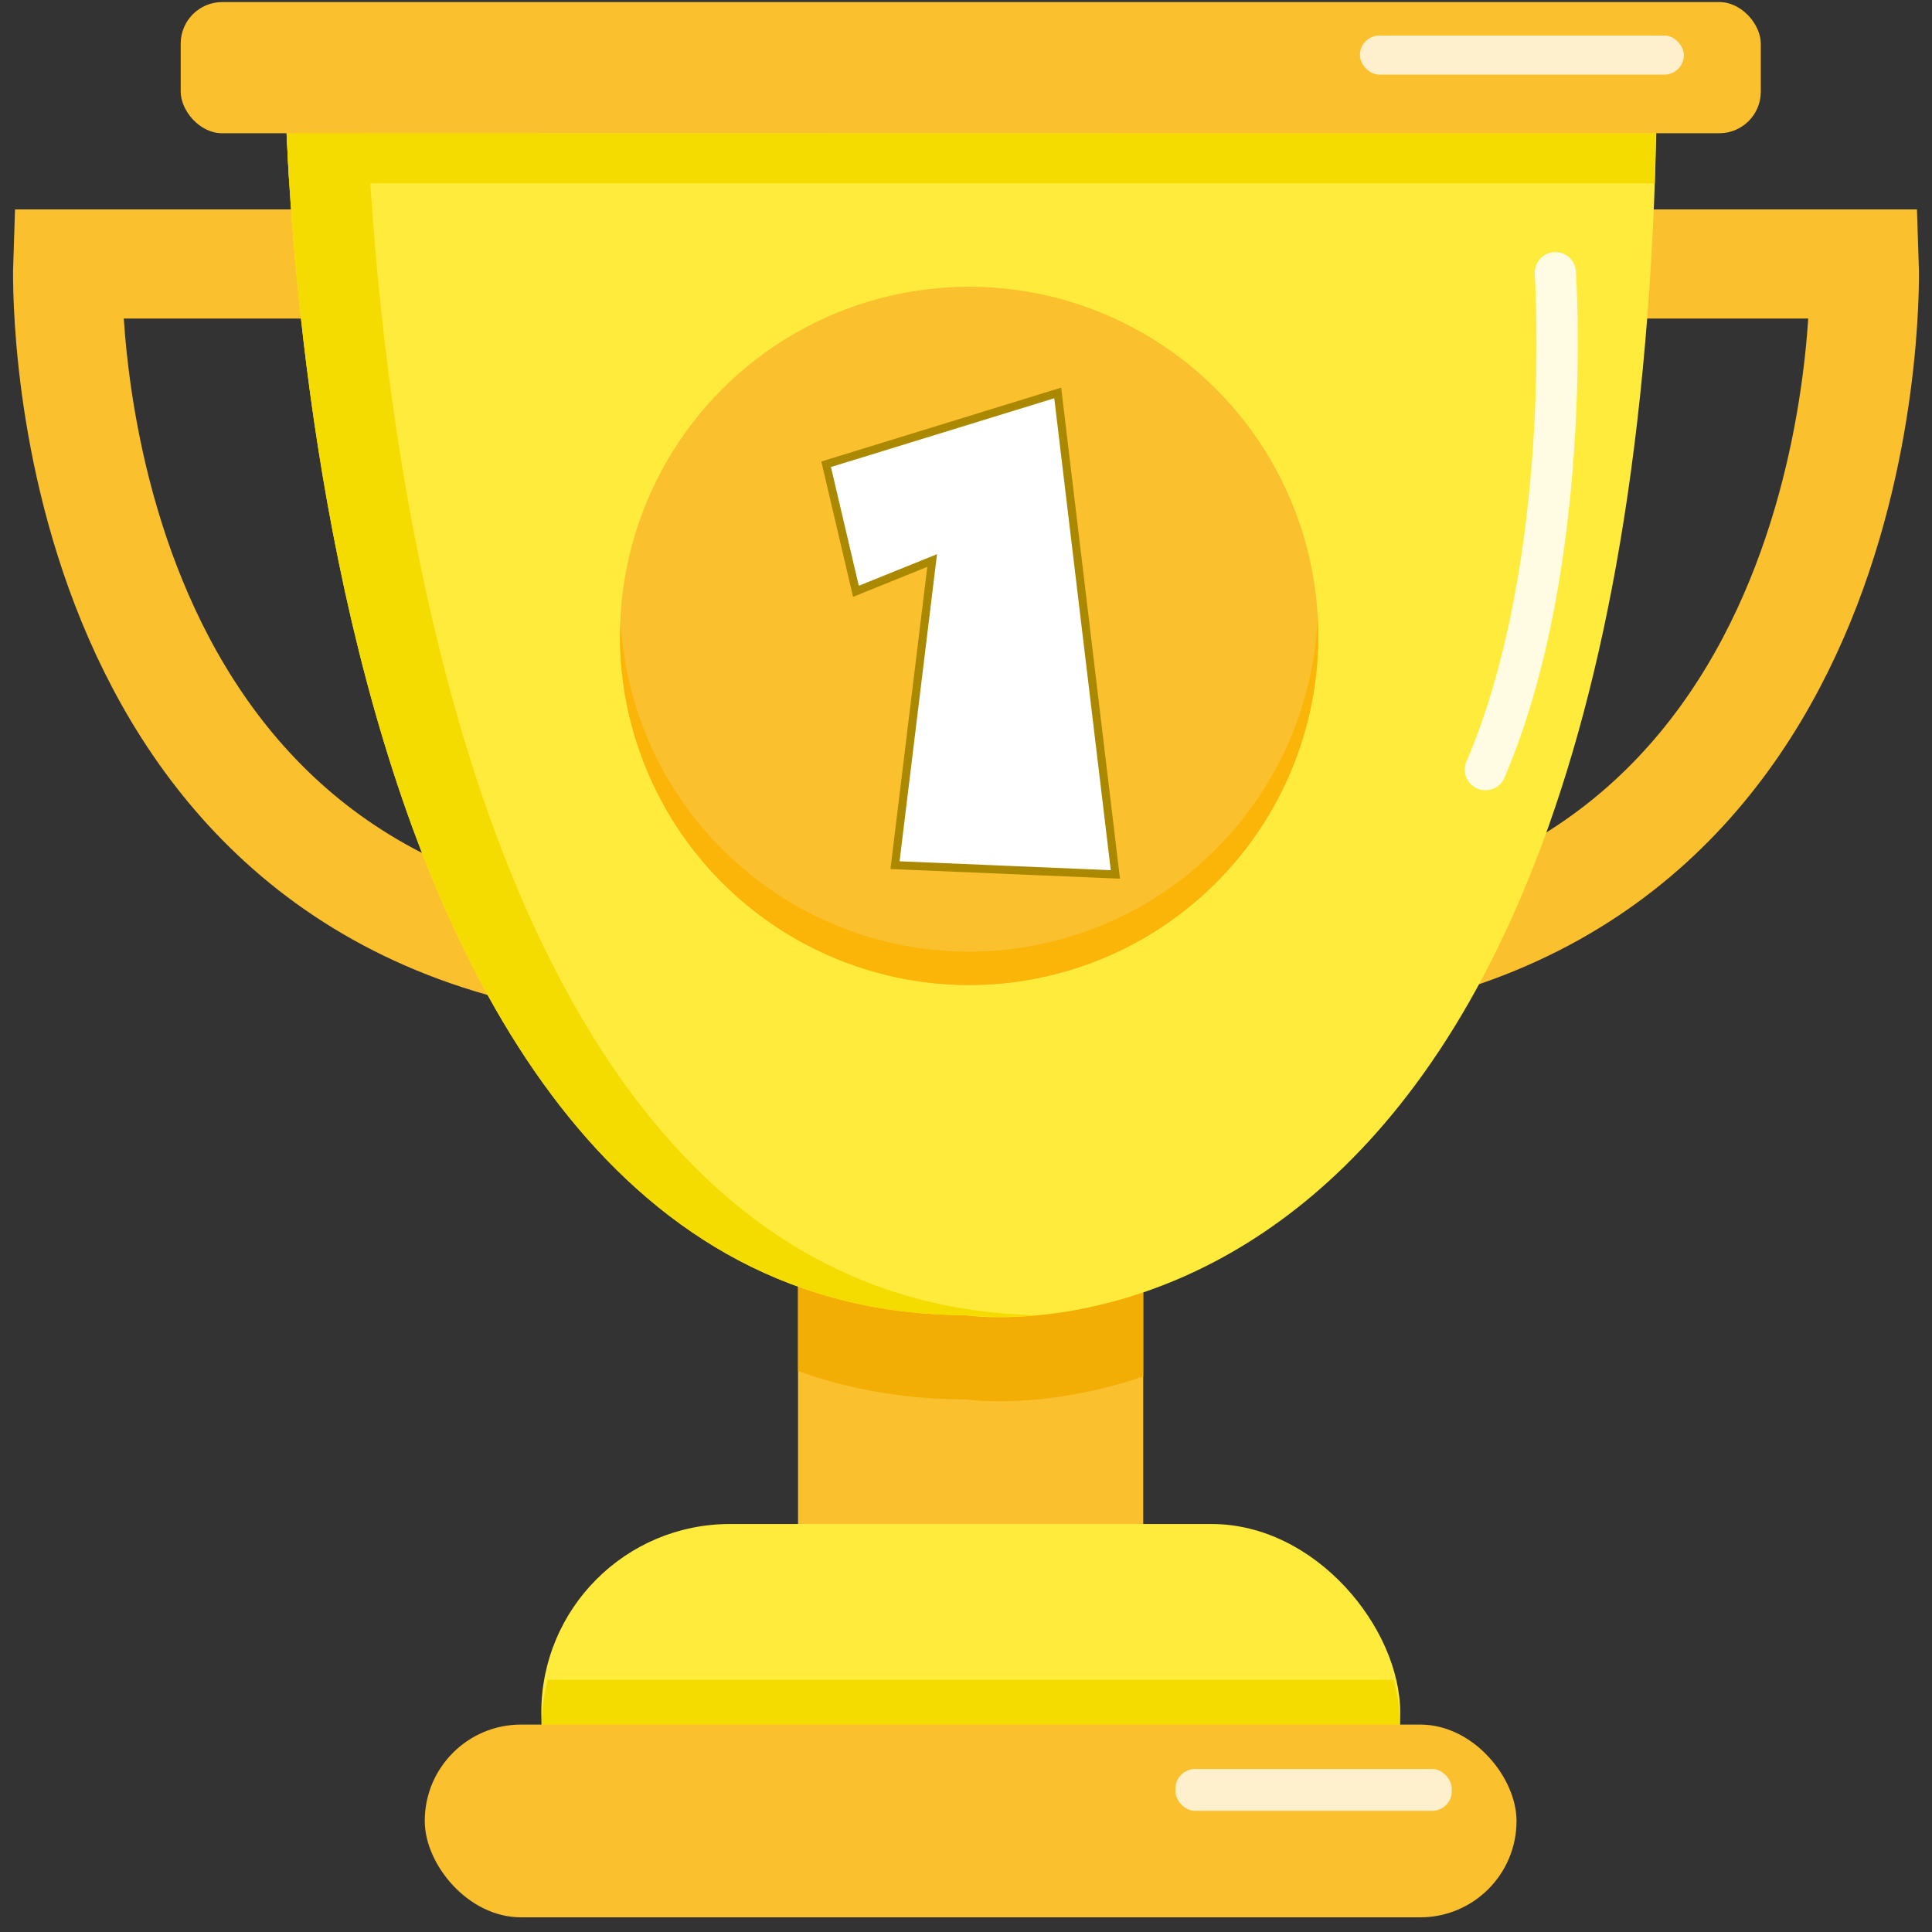 <svg xmlns="http://www.w3.org/2000/svg" viewBox="0 0 87.31 87.31">
  <rect x="0" y="0" width="87.31" height="87.31" fill="#333333" stroke="none"/>
  <path fill="none" stroke="#fbc02d" stroke-linecap="round" stroke-width="4.93" d="M21.14 11.93H3.06s-.98 28.26 24 31.55M66.18 11.93h18.07s.99 28.26-23.99 31.55"/>
  <g transform="matrix(1.104 0 0 1.104 -637 980.07)">
    <g stroke-width="3.26">
      <rect width="14.13" height="16.1" x="609.66" y="-837.85" fill="#fbc02d" ry="0"/>
      <rect width="35.16" height="15.45" x="599.15" y="-825.36" fill="#ffeb3b" ry="7.72"/>
      <path fill="#f2ae05" d="M609.66-837.02v5.4c2.1.75 4.38 1.16 6.9 1.16 0 0 3.1.47 7.23-.94v-5.4c-4.13 1.42-7.23.95-7.23.95-2.52 0-4.8-.41-6.9-1.17z"/>
      <path fill="#ffeb3b" d="M616.57-833.9s28.26 4.26 28.26-51.93h-56.2s-.33 51.92 27.94 51.92z"/>
    </g>
    <path fill="#f5dc00" d="M588.73-882.3c.02.62.06 1.32.1 2.06h55.9l.05-2.05z"/>
    <g stroke-width="2.55" transform="matrix(1.276 0 0 1.276 95.57 -134.28)">
      <circle cx="408.38" cy="-570.09" r="11.2" fill="#fbc02d"/>
      <path fill="#fab508" d="M419.56-570.72a11.2 11.2 0 0 1-11.18 10.76 11.2 11.2 0 0 1-11.18-10.57 11.2 11.2 0 0 0-.02.44 11.2 11.2 0 0 0 11.2 11.2 11.2 11.2 0 0 0 11.2-11.2 11.2 11.2 0 0 0-.02-.63z"/>
    </g>
    <path fill="#fff" stroke="#a80" stroke-width=".332" d="M622.65-851.95l-9.02-.38 1.52-12.47-3.12 1.26-1.22-5.2 9.48-2.92z" aria-label="1" style="font-feature-settings:normal;font-variant-caps:normal;font-variant-ligatures:normal;font-variant-numeric:normal"/>
    <path fill="#f5dc00" d="M599.42-818.98a7.77 7.77 0 0 0-.25 2.52h35.12a7.9 7.9 0 0 0-.25-2.52z"/>
    <rect width="44.69" height="7.89" x="594.38" y="-817.15" fill="#fbc02d" ry="3.94"/>
    <path fill="none" stroke="#fffce3" stroke-linecap="round" stroke-linejoin="round" stroke-width="1.69" d="M640.66-876.58s.8 11.77-2.86 20.34"/>
    <g>
      <rect width="11.31" height="1.71" x="625.11" y="-815.33" fill="#fef0cd" ry=".8"/>
      <path fill="#f5dc00" d="M588.63-885.83s-.33 51.92 27.93 51.92c0 0 1.12.16 2.9 0-27.84-.51-27.51-51.92-27.51-51.92z"/>
      <rect width="64.68" height="5.37" x="584.39" y="-887.66" fill="#fbc02d" ry="1.7"/>
      <rect width="13.26" height="1.6" x="632.66" y="-886.29" fill="#fef0cd" ry=".8"/>
    </g>
  </g>
</svg>

